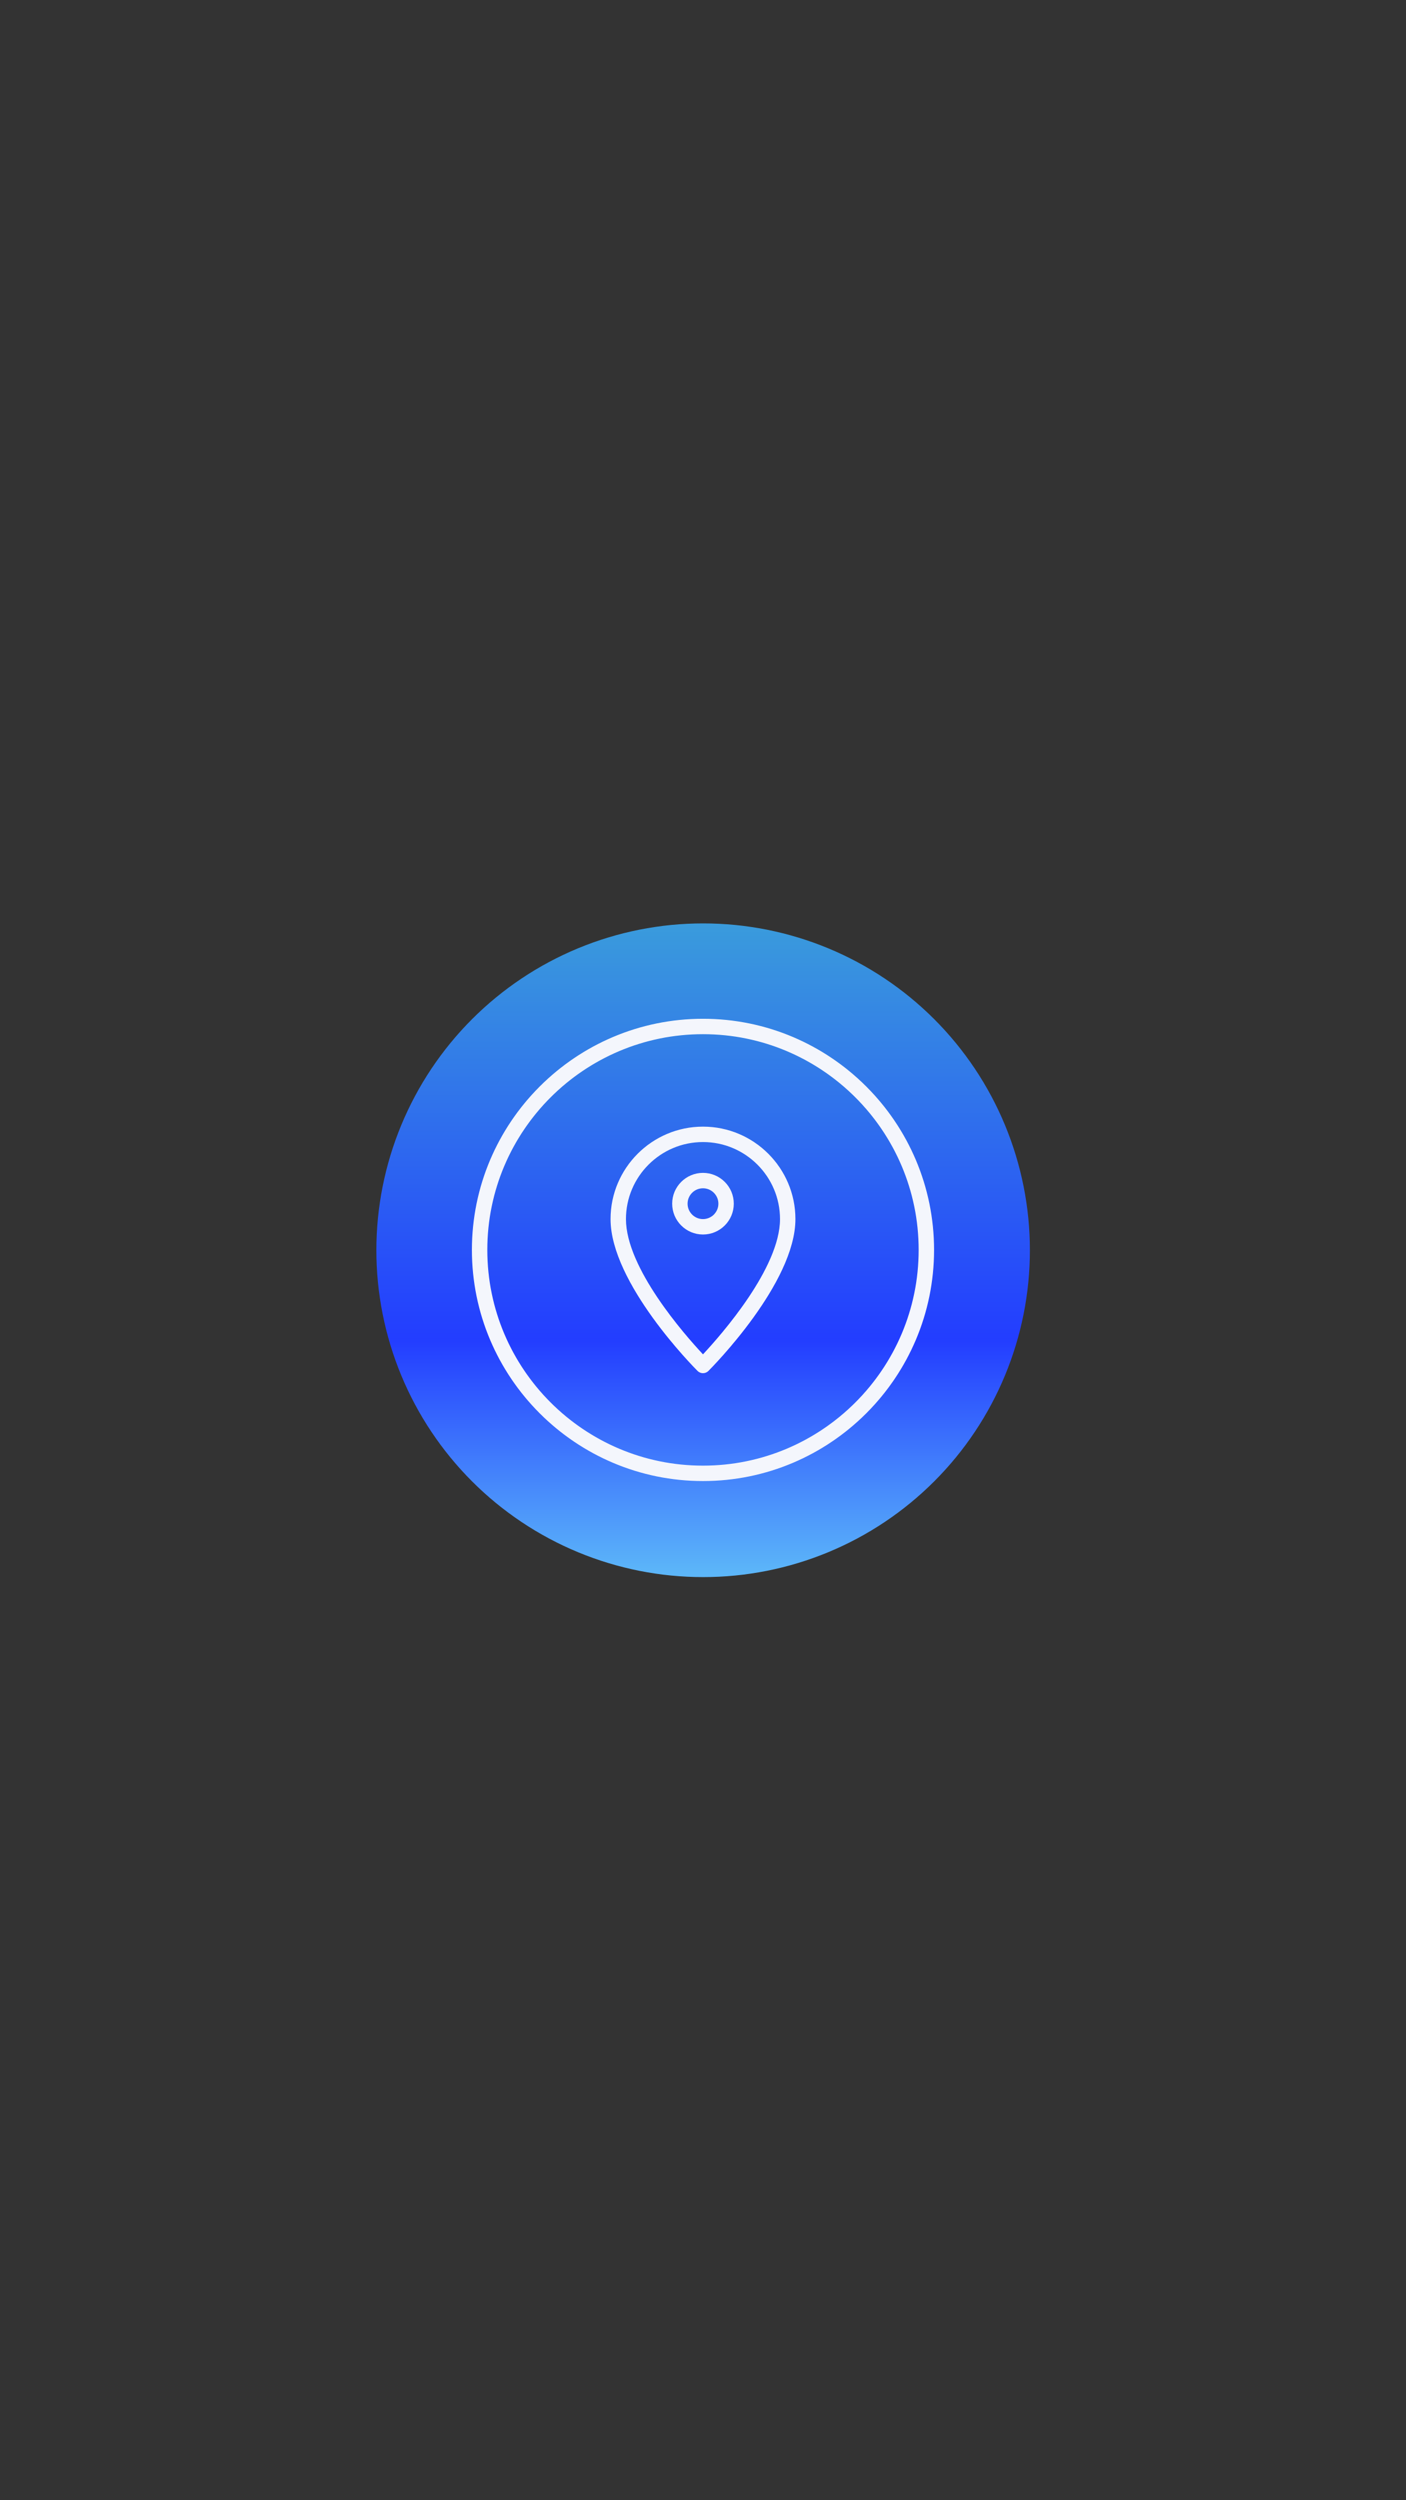 <svg xmlns="http://www.w3.org/2000/svg" xmlns:xlink="http://www.w3.org/1999/xlink" width="1080" zoomAndPan="magnify" viewBox="0 0 810 1440" height="1920" preserveAspectRatio="xMidYMid meet" version="1.0"><rect x="0" y="0" width="810" height="1440" fill="#333333" stroke="none"/><defs><clipPath id="a098c3802b"><path d="M 216.824 531.824 L 593.324 531.824 L 593.324 908.324 L 216.824 908.324 Z M 216.824 531.824 " clip-rule="nonzero"/></clipPath><clipPath id="793a30b0cd"><path d="M 593.324 720.074 C 593.324 723.156 593.25 726.234 593.098 729.312 C 592.945 732.387 592.719 735.461 592.418 738.527 C 592.117 741.594 591.738 744.648 591.285 747.695 C 590.836 750.742 590.309 753.777 589.707 756.801 C 589.105 759.82 588.43 762.828 587.684 765.816 C 586.934 768.805 586.113 771.773 585.219 774.719 C 584.324 777.668 583.359 780.594 582.32 783.492 C 581.281 786.395 580.172 789.27 578.996 792.113 C 577.816 794.961 576.566 797.777 575.25 800.562 C 573.934 803.348 572.547 806.098 571.098 808.816 C 569.645 811.531 568.125 814.211 566.543 816.855 C 564.957 819.496 563.309 822.098 561.598 824.66 C 559.887 827.223 558.113 829.738 556.277 832.215 C 554.441 834.688 552.547 837.117 550.594 839.5 C 548.641 841.879 546.629 844.211 544.559 846.496 C 542.488 848.777 540.367 851.008 538.188 853.188 C 536.008 855.367 533.777 857.488 531.496 859.559 C 529.211 861.629 526.879 863.641 524.5 865.594 C 522.117 867.547 519.688 869.441 517.215 871.277 C 514.742 873.113 512.223 874.887 509.66 876.598 C 507.098 878.309 504.496 879.957 501.855 881.543 C 499.211 883.125 496.531 884.645 493.816 886.098 C 491.098 887.547 488.348 888.934 485.562 890.25 C 482.777 891.566 479.961 892.816 477.113 893.996 C 474.27 895.172 471.395 896.281 468.492 897.32 C 465.594 898.359 462.668 899.324 459.719 900.219 C 456.773 901.113 453.805 901.934 450.816 902.684 C 447.828 903.43 444.82 904.105 441.801 904.707 C 438.777 905.309 435.742 905.836 432.695 906.285 C 429.648 906.738 426.594 907.117 423.527 907.418 C 420.461 907.719 417.387 907.945 414.312 908.098 C 411.234 908.25 408.156 908.324 405.074 908.324 C 401.992 908.324 398.914 908.25 395.836 908.098 C 392.762 907.945 389.688 907.719 386.621 907.418 C 383.559 907.117 380.5 906.738 377.453 906.285 C 374.406 905.836 371.371 905.309 368.348 904.707 C 365.328 904.105 362.32 903.43 359.332 902.684 C 356.344 901.934 353.375 901.113 350.43 900.219 C 347.48 899.324 344.555 898.359 341.656 897.32 C 338.754 896.281 335.879 895.172 333.035 893.996 C 330.188 892.816 327.371 891.566 324.586 890.25 C 321.801 888.934 319.051 887.547 316.336 886.098 C 313.617 884.645 310.938 883.125 308.293 881.543 C 305.652 879.957 303.051 878.309 300.488 876.598 C 297.926 874.887 295.41 873.113 292.934 871.277 C 290.461 869.441 288.031 867.547 285.648 865.594 C 283.27 863.641 280.938 861.629 278.652 859.559 C 276.371 857.488 274.141 855.367 271.961 853.188 C 269.781 851.008 267.66 848.777 265.59 846.496 C 263.52 844.211 261.508 841.879 259.555 839.5 C 257.602 837.117 255.707 834.688 253.871 832.215 C 252.035 829.738 250.262 827.223 248.551 824.66 C 246.84 822.098 245.191 819.496 243.605 816.855 C 242.023 814.211 240.504 811.531 239.055 808.816 C 237.602 806.098 236.215 803.348 234.898 800.562 C 233.582 797.777 232.332 794.961 231.152 792.113 C 229.977 789.27 228.867 786.395 227.828 783.492 C 226.789 780.594 225.824 777.668 224.93 774.719 C 224.035 771.773 223.215 768.805 222.465 765.816 C 221.719 762.828 221.043 759.82 220.441 756.801 C 219.84 753.777 219.312 750.742 218.863 747.695 C 218.41 744.648 218.031 741.594 217.73 738.527 C 217.43 735.461 217.203 732.387 217.051 729.312 C 216.898 726.234 216.824 723.156 216.824 720.074 C 216.824 716.992 216.898 713.914 217.051 710.836 C 217.203 707.762 217.43 704.688 217.73 701.621 C 218.031 698.555 218.41 695.5 218.863 692.453 C 219.312 689.406 219.84 686.371 220.441 683.348 C 221.043 680.328 221.719 677.32 222.465 674.332 C 223.215 671.344 224.035 668.375 224.93 665.43 C 225.824 662.48 226.789 659.555 227.828 656.656 C 228.867 653.754 229.977 650.879 231.152 648.035 C 232.332 645.188 233.582 642.371 234.898 639.586 C 236.215 636.801 237.602 634.051 239.055 631.332 C 240.504 628.617 242.023 625.938 243.605 623.293 C 245.191 620.652 246.84 618.051 248.551 615.488 C 250.262 612.926 252.035 610.41 253.871 607.934 C 255.707 605.461 257.602 603.031 259.555 600.648 C 261.508 598.27 263.52 595.938 265.59 593.652 C 267.66 591.371 269.781 589.141 271.961 586.961 C 274.141 584.781 276.371 582.66 278.652 580.59 C 280.938 578.52 283.27 576.508 285.648 574.555 C 288.031 572.602 290.461 570.707 292.934 568.871 C 295.41 567.035 297.926 565.262 300.488 563.551 C 303.051 561.84 305.652 560.191 308.293 558.605 C 310.938 557.023 313.617 555.504 316.336 554.051 C 319.051 552.602 321.801 551.215 324.586 549.898 C 327.371 548.582 330.188 547.332 333.035 546.152 C 335.879 544.977 338.754 543.867 341.656 542.828 C 344.555 541.789 347.48 540.824 350.43 539.93 C 353.375 539.035 356.344 538.215 359.332 537.465 C 362.32 536.719 365.328 536.043 368.348 535.441 C 371.371 534.84 374.406 534.312 377.453 533.863 C 380.5 533.41 383.559 533.031 386.621 532.73 C 389.688 532.43 392.762 532.203 395.836 532.051 C 398.914 531.898 401.992 531.824 405.074 531.824 C 408.156 531.824 411.234 531.898 414.312 532.051 C 417.387 532.203 420.461 532.43 423.527 532.73 C 426.594 533.031 429.648 533.41 432.695 533.863 C 435.742 534.312 438.777 534.84 441.801 535.441 C 444.82 536.043 447.828 536.719 450.816 537.465 C 453.805 538.215 456.773 539.035 459.719 539.93 C 462.668 540.824 465.594 541.789 468.492 542.828 C 471.395 543.867 474.27 544.977 477.113 546.152 C 479.961 547.332 482.777 548.582 485.562 549.898 C 488.348 551.215 491.098 552.602 493.816 554.051 C 496.531 555.504 499.211 557.023 501.855 558.605 C 504.496 560.191 507.098 561.84 509.66 563.551 C 512.223 565.262 514.742 567.035 517.215 568.871 C 519.688 570.707 522.117 572.602 524.5 574.555 C 526.879 576.508 529.211 578.52 531.496 580.59 C 533.777 582.66 536.008 584.781 538.188 586.961 C 540.367 589.141 542.488 591.371 544.559 593.652 C 546.629 595.938 548.641 598.27 550.594 600.648 C 552.547 603.031 554.441 605.461 556.277 607.934 C 558.113 610.41 559.887 612.926 561.598 615.488 C 563.309 618.051 564.957 620.652 566.543 623.293 C 568.125 625.938 569.645 628.617 571.098 631.332 C 572.547 634.051 573.934 636.801 575.25 639.586 C 576.566 642.371 577.816 645.188 578.996 648.035 C 580.172 650.879 581.281 653.754 582.32 656.656 C 583.359 659.555 584.324 662.48 585.219 665.43 C 586.113 668.375 586.934 671.344 587.684 674.332 C 588.43 677.32 589.105 680.328 589.707 683.348 C 590.309 686.371 590.836 689.406 591.285 692.453 C 591.738 695.5 592.117 698.555 592.418 701.621 C 592.719 704.688 592.945 707.762 593.098 710.836 C 593.25 713.914 593.324 716.992 593.324 720.074 Z M 593.324 720.074 " clip-rule="nonzero"/></clipPath><linearGradient x1="1770.926" gradientTransform="matrix(0, 2.935, -2.935, 0, 1123.547, -4665.008)" y1="244.834" x2="1899.226" gradientUnits="userSpaceOnUse" y2="244.834" id="6f04d28835"><stop stop-opacity="1" stop-color="rgb(22.699%, 60.799%, 86.299%)" offset="0"/><stop stop-opacity="1" stop-color="rgb(22.644%, 60.571%, 86.383%)" offset="0.004"/><stop stop-opacity="1" stop-color="rgb(22.589%, 60.345%, 86.469%)" offset="0.008"/><stop stop-opacity="1" stop-color="rgb(22.533%, 60.118%, 86.552%)" offset="0.012"/><stop stop-opacity="1" stop-color="rgb(22.478%, 59.891%, 86.636%)" offset="0.016"/><stop stop-opacity="1" stop-color="rgb(22.421%, 59.663%, 86.72%)" offset="0.02"/><stop stop-opacity="1" stop-color="rgb(22.366%, 59.438%, 86.804%)" offset="0.023"/><stop stop-opacity="1" stop-color="rgb(22.311%, 59.21%, 86.888%)" offset="0.027"/><stop stop-opacity="1" stop-color="rgb(22.256%, 58.983%, 86.974%)" offset="0.031"/><stop stop-opacity="1" stop-color="rgb(22.2%, 58.755%, 87.057%)" offset="0.035"/><stop stop-opacity="1" stop-color="rgb(22.145%, 58.53%, 87.141%)" offset="0.039"/><stop stop-opacity="1" stop-color="rgb(22.09%, 58.302%, 87.225%)" offset="0.043"/><stop stop-opacity="1" stop-color="rgb(22.035%, 58.075%, 87.311%)" offset="0.047"/><stop stop-opacity="1" stop-color="rgb(21.979%, 57.848%, 87.395%)" offset="0.051"/><stop stop-opacity="1" stop-color="rgb(21.924%, 57.622%, 87.479%)" offset="0.055"/><stop stop-opacity="1" stop-color="rgb(21.869%, 57.394%, 87.563%)" offset="0.059"/><stop stop-opacity="1" stop-color="rgb(21.814%, 57.167%, 87.648%)" offset="0.062"/><stop stop-opacity="1" stop-color="rgb(21.758%, 56.94%, 87.732%)" offset="0.066"/><stop stop-opacity="1" stop-color="rgb(21.703%, 56.714%, 87.816%)" offset="0.07"/><stop stop-opacity="1" stop-color="rgb(21.648%, 56.487%, 87.9%)" offset="0.074"/><stop stop-opacity="1" stop-color="rgb(21.593%, 56.259%, 87.985%)" offset="0.078"/><stop stop-opacity="1" stop-color="rgb(21.536%, 56.032%, 88.069%)" offset="0.082"/><stop stop-opacity="1" stop-color="rgb(21.481%, 55.806%, 88.153%)" offset="0.086"/><stop stop-opacity="1" stop-color="rgb(21.425%, 55.579%, 88.237%)" offset="0.09"/><stop stop-opacity="1" stop-color="rgb(21.37%, 55.351%, 88.322%)" offset="0.094"/><stop stop-opacity="1" stop-color="rgb(21.315%, 55.124%, 88.406%)" offset="0.098"/><stop stop-opacity="1" stop-color="rgb(21.26%, 54.898%, 88.49%)" offset="0.102"/><stop stop-opacity="1" stop-color="rgb(21.204%, 54.671%, 88.574%)" offset="0.105"/><stop stop-opacity="1" stop-color="rgb(21.149%, 54.443%, 88.66%)" offset="0.109"/><stop stop-opacity="1" stop-color="rgb(21.094%, 54.216%, 88.744%)" offset="0.113"/><stop stop-opacity="1" stop-color="rgb(21.039%, 53.99%, 88.828%)" offset="0.117"/><stop stop-opacity="1" stop-color="rgb(20.982%, 53.763%, 88.911%)" offset="0.121"/><stop stop-opacity="1" stop-color="rgb(20.927%, 53.535%, 88.995%)" offset="0.125"/><stop stop-opacity="1" stop-color="rgb(20.872%, 53.308%, 89.079%)" offset="0.129"/><stop stop-opacity="1" stop-color="rgb(20.818%, 53.082%, 89.165%)" offset="0.133"/><stop stop-opacity="1" stop-color="rgb(20.761%, 52.855%, 89.249%)" offset="0.137"/><stop stop-opacity="1" stop-color="rgb(20.706%, 52.628%, 89.333%)" offset="0.141"/><stop stop-opacity="1" stop-color="rgb(20.65%, 52.4%, 89.417%)" offset="0.145"/><stop stop-opacity="1" stop-color="rgb(20.595%, 52.173%, 89.502%)" offset="0.148"/><stop stop-opacity="1" stop-color="rgb(20.54%, 51.945%, 89.586%)" offset="0.152"/><stop stop-opacity="1" stop-color="rgb(20.485%, 51.72%, 89.67%)" offset="0.156"/><stop stop-opacity="1" stop-color="rgb(20.428%, 51.492%, 89.754%)" offset="0.16"/><stop stop-opacity="1" stop-color="rgb(20.374%, 51.265%, 89.839%)" offset="0.164"/><stop stop-opacity="1" stop-color="rgb(20.319%, 51.038%, 89.923%)" offset="0.168"/><stop stop-opacity="1" stop-color="rgb(20.264%, 50.812%, 90.007%)" offset="0.172"/><stop stop-opacity="1" stop-color="rgb(20.207%, 50.584%, 90.091%)" offset="0.176"/><stop stop-opacity="1" stop-color="rgb(20.152%, 50.357%, 90.176%)" offset="0.18"/><stop stop-opacity="1" stop-color="rgb(20.097%, 50.13%, 90.26%)" offset="0.184"/><stop stop-opacity="1" stop-color="rgb(20.042%, 49.904%, 90.344%)" offset="0.188"/><stop stop-opacity="1" stop-color="rgb(19.986%, 49.677%, 90.428%)" offset="0.191"/><stop stop-opacity="1" stop-color="rgb(19.931%, 49.449%, 90.514%)" offset="0.195"/><stop stop-opacity="1" stop-color="rgb(19.875%, 49.222%, 90.598%)" offset="0.199"/><stop stop-opacity="1" stop-color="rgb(19.82%, 48.996%, 90.681%)" offset="0.203"/><stop stop-opacity="1" stop-color="rgb(19.765%, 48.769%, 90.765%)" offset="0.207"/><stop stop-opacity="1" stop-color="rgb(19.71%, 48.541%, 90.851%)" offset="0.211"/><stop stop-opacity="1" stop-color="rgb(19.653%, 48.314%, 90.935%)" offset="0.215"/><stop stop-opacity="1" stop-color="rgb(19.598%, 48.088%, 91.019%)" offset="0.219"/><stop stop-opacity="1" stop-color="rgb(19.543%, 47.861%, 91.103%)" offset="0.223"/><stop stop-opacity="1" stop-color="rgb(19.489%, 47.633%, 91.187%)" offset="0.227"/><stop stop-opacity="1" stop-color="rgb(19.432%, 47.406%, 91.27%)" offset="0.23"/><stop stop-opacity="1" stop-color="rgb(19.377%, 47.18%, 91.356%)" offset="0.234"/><stop stop-opacity="1" stop-color="rgb(19.322%, 46.953%, 91.44%)" offset="0.238"/><stop stop-opacity="1" stop-color="rgb(19.267%, 46.725%, 91.524%)" offset="0.242"/><stop stop-opacity="1" stop-color="rgb(19.211%, 46.498%, 91.608%)" offset="0.246"/><stop stop-opacity="1" stop-color="rgb(19.156%, 46.272%, 91.693%)" offset="0.25"/><stop stop-opacity="1" stop-color="rgb(19.099%, 46.045%, 91.777%)" offset="0.254"/><stop stop-opacity="1" stop-color="rgb(19.044%, 45.818%, 91.861%)" offset="0.258"/><stop stop-opacity="1" stop-color="rgb(18.99%, 45.59%, 91.945%)" offset="0.262"/><stop stop-opacity="1" stop-color="rgb(18.935%, 45.364%, 92.03%)" offset="0.266"/><stop stop-opacity="1" stop-color="rgb(18.878%, 45.137%, 92.114%)" offset="0.27"/><stop stop-opacity="1" stop-color="rgb(18.823%, 44.91%, 92.198%)" offset="0.273"/><stop stop-opacity="1" stop-color="rgb(18.768%, 44.682%, 92.282%)" offset="0.277"/><stop stop-opacity="1" stop-color="rgb(18.713%, 44.456%, 92.368%)" offset="0.281"/><stop stop-opacity="1" stop-color="rgb(18.657%, 44.229%, 92.451%)" offset="0.285"/><stop stop-opacity="1" stop-color="rgb(18.602%, 44.002%, 92.535%)" offset="0.289"/><stop stop-opacity="1" stop-color="rgb(18.547%, 43.774%, 92.619%)" offset="0.293"/><stop stop-opacity="1" stop-color="rgb(18.492%, 43.549%, 92.705%)" offset="0.297"/><stop stop-opacity="1" stop-color="rgb(18.436%, 43.321%, 92.789%)" offset="0.301"/><stop stop-opacity="1" stop-color="rgb(18.381%, 43.094%, 92.873%)" offset="0.305"/><stop stop-opacity="1" stop-color="rgb(18.326%, 42.867%, 92.957%)" offset="0.309"/><stop stop-opacity="1" stop-color="rgb(18.271%, 42.639%, 93.042%)" offset="0.312"/><stop stop-opacity="1" stop-color="rgb(18.214%, 42.412%, 93.126%)" offset="0.316"/><stop stop-opacity="1" stop-color="rgb(18.159%, 42.186%, 93.21%)" offset="0.32"/><stop stop-opacity="1" stop-color="rgb(18.103%, 41.959%, 93.294%)" offset="0.324"/><stop stop-opacity="1" stop-color="rgb(18.048%, 41.731%, 93.378%)" offset="0.328"/><stop stop-opacity="1" stop-color="rgb(17.993%, 41.504%, 93.462%)" offset="0.332"/><stop stop-opacity="1" stop-color="rgb(17.938%, 41.278%, 93.547%)" offset="0.336"/><stop stop-opacity="1" stop-color="rgb(17.882%, 41.051%, 93.631%)" offset="0.34"/><stop stop-opacity="1" stop-color="rgb(17.827%, 40.823%, 93.715%)" offset="0.344"/><stop stop-opacity="1" stop-color="rgb(17.772%, 40.596%, 93.799%)" offset="0.348"/><stop stop-opacity="1" stop-color="rgb(17.717%, 40.37%, 93.884%)" offset="0.352"/><stop stop-opacity="1" stop-color="rgb(17.661%, 40.143%, 93.968%)" offset="0.355"/><stop stop-opacity="1" stop-color="rgb(17.606%, 39.915%, 94.052%)" offset="0.359"/><stop stop-opacity="1" stop-color="rgb(17.551%, 39.688%, 94.136%)" offset="0.363"/><stop stop-opacity="1" stop-color="rgb(17.496%, 39.462%, 94.221%)" offset="0.367"/><stop stop-opacity="1" stop-color="rgb(17.439%, 39.235%, 94.305%)" offset="0.371"/><stop stop-opacity="1" stop-color="rgb(17.384%, 39.008%, 94.389%)" offset="0.375"/><stop stop-opacity="1" stop-color="rgb(17.328%, 38.78%, 94.473%)" offset="0.379"/><stop stop-opacity="1" stop-color="rgb(17.273%, 38.554%, 94.559%)" offset="0.383"/><stop stop-opacity="1" stop-color="rgb(17.218%, 38.327%, 94.643%)" offset="0.387"/><stop stop-opacity="1" stop-color="rgb(17.163%, 38.1%, 94.727%)" offset="0.391"/><stop stop-opacity="1" stop-color="rgb(17.107%, 37.872%, 94.81%)" offset="0.395"/><stop stop-opacity="1" stop-color="rgb(17.052%, 37.646%, 94.896%)" offset="0.398"/><stop stop-opacity="1" stop-color="rgb(16.997%, 37.419%, 94.98%)" offset="0.402"/><stop stop-opacity="1" stop-color="rgb(16.942%, 37.192%, 95.064%)" offset="0.406"/><stop stop-opacity="1" stop-color="rgb(16.885%, 36.964%, 95.148%)" offset="0.41"/><stop stop-opacity="1" stop-color="rgb(16.83%, 36.739%, 95.233%)" offset="0.414"/><stop stop-opacity="1" stop-color="rgb(16.776%, 36.511%, 95.317%)" offset="0.418"/><stop stop-opacity="1" stop-color="rgb(16.721%, 36.284%, 95.401%)" offset="0.422"/><stop stop-opacity="1" stop-color="rgb(16.664%, 36.057%, 95.485%)" offset="0.426"/><stop stop-opacity="1" stop-color="rgb(16.609%, 35.831%, 95.57%)" offset="0.43"/><stop stop-opacity="1" stop-color="rgb(16.553%, 35.603%, 95.654%)" offset="0.434"/><stop stop-opacity="1" stop-color="rgb(16.498%, 35.376%, 95.738%)" offset="0.438"/><stop stop-opacity="1" stop-color="rgb(16.443%, 35.149%, 95.822%)" offset="0.441"/><stop stop-opacity="1" stop-color="rgb(16.388%, 34.923%, 95.906%)" offset="0.445"/><stop stop-opacity="1" stop-color="rgb(16.331%, 34.695%, 95.99%)" offset="0.449"/><stop stop-opacity="1" stop-color="rgb(16.277%, 34.468%, 96.075%)" offset="0.453"/><stop stop-opacity="1" stop-color="rgb(16.222%, 34.241%, 96.159%)" offset="0.457"/><stop stop-opacity="1" stop-color="rgb(16.167%, 34.013%, 96.243%)" offset="0.461"/><stop stop-opacity="1" stop-color="rgb(16.11%, 33.786%, 96.327%)" offset="0.465"/><stop stop-opacity="1" stop-color="rgb(16.055%, 33.56%, 96.413%)" offset="0.469"/><stop stop-opacity="1" stop-color="rgb(16%, 33.333%, 96.497%)" offset="0.473"/><stop stop-opacity="1" stop-color="rgb(15.945%, 33.105%, 96.581%)" offset="0.477"/><stop stop-opacity="1" stop-color="rgb(15.889%, 32.878%, 96.664%)" offset="0.48"/><stop stop-opacity="1" stop-color="rgb(15.834%, 32.652%, 96.75%)" offset="0.484"/><stop stop-opacity="1" stop-color="rgb(15.778%, 32.425%, 96.834%)" offset="0.488"/><stop stop-opacity="1" stop-color="rgb(15.723%, 32.198%, 96.918%)" offset="0.492"/><stop stop-opacity="1" stop-color="rgb(15.668%, 31.97%, 97.002%)" offset="0.496"/><stop stop-opacity="1" stop-color="rgb(15.613%, 31.744%, 97.087%)" offset="0.5"/><stop stop-opacity="1" stop-color="rgb(15.556%, 31.517%, 97.171%)" offset="0.504"/><stop stop-opacity="1" stop-color="rgb(15.501%, 31.29%, 97.255%)" offset="0.508"/><stop stop-opacity="1" stop-color="rgb(15.446%, 31.062%, 97.339%)" offset="0.512"/><stop stop-opacity="1" stop-color="rgb(15.392%, 30.836%, 97.424%)" offset="0.516"/><stop stop-opacity="1" stop-color="rgb(15.335%, 30.609%, 97.508%)" offset="0.52"/><stop stop-opacity="1" stop-color="rgb(15.28%, 30.382%, 97.592%)" offset="0.523"/><stop stop-opacity="1" stop-color="rgb(15.225%, 30.154%, 97.676%)" offset="0.527"/><stop stop-opacity="1" stop-color="rgb(15.17%, 29.929%, 97.762%)" offset="0.531"/><stop stop-opacity="1" stop-color="rgb(15.114%, 29.701%, 97.845%)" offset="0.535"/><stop stop-opacity="1" stop-color="rgb(15.059%, 29.474%, 97.929%)" offset="0.539"/><stop stop-opacity="1" stop-color="rgb(15.002%, 29.247%, 98.013%)" offset="0.543"/><stop stop-opacity="1" stop-color="rgb(14.948%, 29.021%, 98.097%)" offset="0.547"/><stop stop-opacity="1" stop-color="rgb(14.893%, 28.793%, 98.181%)" offset="0.551"/><stop stop-opacity="1" stop-color="rgb(14.838%, 28.566%, 98.267%)" offset="0.555"/><stop stop-opacity="1" stop-color="rgb(14.781%, 28.339%, 98.351%)" offset="0.559"/><stop stop-opacity="1" stop-color="rgb(14.726%, 28.113%, 98.434%)" offset="0.562"/><stop stop-opacity="1" stop-color="rgb(14.671%, 27.885%, 98.518%)" offset="0.566"/><stop stop-opacity="1" stop-color="rgb(14.616%, 27.658%, 98.604%)" offset="0.57"/><stop stop-opacity="1" stop-color="rgb(14.56%, 27.431%, 98.688%)" offset="0.574"/><stop stop-opacity="1" stop-color="rgb(14.505%, 27.205%, 98.772%)" offset="0.578"/><stop stop-opacity="1" stop-color="rgb(14.45%, 26.978%, 98.856%)" offset="0.582"/><stop stop-opacity="1" stop-color="rgb(14.395%, 26.75%, 98.941%)" offset="0.586"/><stop stop-opacity="1" stop-color="rgb(14.339%, 26.523%, 99.025%)" offset="0.59"/><stop stop-opacity="1" stop-color="rgb(14.284%, 26.297%, 99.109%)" offset="0.594"/><stop stop-opacity="1" stop-color="rgb(14.229%, 26.07%, 99.193%)" offset="0.598"/><stop stop-opacity="1" stop-color="rgb(14.174%, 25.842%, 99.278%)" offset="0.602"/><stop stop-opacity="1" stop-color="rgb(14.117%, 25.615%, 99.362%)" offset="0.605"/><stop stop-opacity="1" stop-color="rgb(14.062%, 25.389%, 99.446%)" offset="0.609"/><stop stop-opacity="1" stop-color="rgb(14.006%, 25.162%, 99.53%)" offset="0.613"/><stop stop-opacity="1" stop-color="rgb(13.951%, 24.934%, 99.615%)" offset="0.617"/><stop stop-opacity="1" stop-color="rgb(13.896%, 24.707%, 99.699%)" offset="0.621"/><stop stop-opacity="1" stop-color="rgb(13.841%, 24.48%, 99.783%)" offset="0.625"/><stop stop-opacity="1" stop-color="rgb(13.785%, 24.252%, 99.867%)" offset="0.629"/><stop stop-opacity="1" stop-color="rgb(13.73%, 24.026%, 99.953%)" offset="0.633"/><stop stop-opacity="1" stop-color="rgb(13.89%, 24.336%, 99.957%)" offset="0.637"/><stop stop-opacity="1" stop-color="rgb(14.052%, 24.648%, 99.962%)" offset="0.641"/><stop stop-opacity="1" stop-color="rgb(14.296%, 25.166%, 99.934%)" offset="0.645"/><stop stop-opacity="1" stop-color="rgb(14.542%, 25.687%, 99.908%)" offset="0.648"/><stop stop-opacity="1" stop-color="rgb(14.787%, 26.205%, 99.883%)" offset="0.652"/><stop stop-opacity="1" stop-color="rgb(15.033%, 26.726%, 99.857%)" offset="0.656"/><stop stop-opacity="1" stop-color="rgb(15.277%, 27.246%, 99.829%)" offset="0.66"/><stop stop-opacity="1" stop-color="rgb(15.523%, 27.766%, 99.803%)" offset="0.664"/><stop stop-opacity="1" stop-color="rgb(15.767%, 28.285%, 99.777%)" offset="0.668"/><stop stop-opacity="1" stop-color="rgb(16.013%, 28.806%, 99.751%)" offset="0.672"/><stop stop-opacity="1" stop-color="rgb(16.257%, 29.324%, 99.725%)" offset="0.676"/><stop stop-opacity="1" stop-color="rgb(16.502%, 29.845%, 99.699%)" offset="0.68"/><stop stop-opacity="1" stop-color="rgb(16.748%, 30.363%, 99.672%)" offset="0.684"/><stop stop-opacity="1" stop-color="rgb(16.994%, 30.884%, 99.646%)" offset="0.688"/><stop stop-opacity="1" stop-color="rgb(17.238%, 31.404%, 99.62%)" offset="0.691"/><stop stop-opacity="1" stop-color="rgb(17.484%, 31.924%, 99.594%)" offset="0.695"/><stop stop-opacity="1" stop-color="rgb(17.728%, 32.443%, 99.567%)" offset="0.699"/><stop stop-opacity="1" stop-color="rgb(17.973%, 32.964%, 99.541%)" offset="0.703"/><stop stop-opacity="1" stop-color="rgb(18.217%, 33.482%, 99.515%)" offset="0.707"/><stop stop-opacity="1" stop-color="rgb(18.463%, 34.003%, 99.489%)" offset="0.711"/><stop stop-opacity="1" stop-color="rgb(18.709%, 34.521%, 99.463%)" offset="0.715"/><stop stop-opacity="1" stop-color="rgb(18.954%, 35.042%, 99.437%)" offset="0.719"/><stop stop-opacity="1" stop-color="rgb(19.199%, 35.562%, 99.409%)" offset="0.723"/><stop stop-opacity="1" stop-color="rgb(19.444%, 36.082%, 99.384%)" offset="0.727"/><stop stop-opacity="1" stop-color="rgb(19.688%, 36.601%, 99.358%)" offset="0.73"/><stop stop-opacity="1" stop-color="rgb(19.934%, 37.122%, 99.332%)" offset="0.734"/><stop stop-opacity="1" stop-color="rgb(20.178%, 37.64%, 99.304%)" offset="0.738"/><stop stop-opacity="1" stop-color="rgb(20.424%, 38.161%, 99.278%)" offset="0.742"/><stop stop-opacity="1" stop-color="rgb(20.67%, 38.68%, 99.252%)" offset="0.746"/><stop stop-opacity="1" stop-color="rgb(20.915%, 39.2%, 99.226%)" offset="0.75"/><stop stop-opacity="1" stop-color="rgb(21.159%, 39.719%, 99.199%)" offset="0.754"/><stop stop-opacity="1" stop-color="rgb(21.405%, 40.239%, 99.173%)" offset="0.758"/><stop stop-opacity="1" stop-color="rgb(21.649%, 40.759%, 99.147%)" offset="0.762"/><stop stop-opacity="1" stop-color="rgb(21.895%, 41.28%, 99.121%)" offset="0.766"/><stop stop-opacity="1" stop-color="rgb(22.141%, 41.798%, 99.095%)" offset="0.77"/><stop stop-opacity="1" stop-color="rgb(22.386%, 42.319%, 99.069%)" offset="0.773"/><stop stop-opacity="1" stop-color="rgb(22.63%, 42.838%, 99.042%)" offset="0.777"/><stop stop-opacity="1" stop-color="rgb(22.876%, 43.358%, 99.016%)" offset="0.781"/><stop stop-opacity="1" stop-color="rgb(23.12%, 43.877%, 98.99%)" offset="0.785"/><stop stop-opacity="1" stop-color="rgb(23.366%, 44.397%, 98.964%)" offset="0.789"/><stop stop-opacity="1" stop-color="rgb(23.61%, 44.917%, 98.936%)" offset="0.793"/><stop stop-opacity="1" stop-color="rgb(23.856%, 45.438%, 98.911%)" offset="0.797"/><stop stop-opacity="1" stop-color="rgb(24.101%, 45.956%, 98.885%)" offset="0.801"/><stop stop-opacity="1" stop-color="rgb(24.347%, 46.477%, 98.859%)" offset="0.805"/><stop stop-opacity="1" stop-color="rgb(24.591%, 46.996%, 98.831%)" offset="0.809"/><stop stop-opacity="1" stop-color="rgb(24.837%, 47.516%, 98.805%)" offset="0.812"/><stop stop-opacity="1" stop-color="rgb(25.081%, 48.035%, 98.779%)" offset="0.816"/><stop stop-opacity="1" stop-color="rgb(25.327%, 48.555%, 98.753%)" offset="0.82"/><stop stop-opacity="1" stop-color="rgb(25.571%, 49.075%, 98.727%)" offset="0.824"/><stop stop-opacity="1" stop-color="rgb(25.816%, 49.596%, 98.701%)" offset="0.828"/><stop stop-opacity="1" stop-color="rgb(26.062%, 50.114%, 98.674%)" offset="0.832"/><stop stop-opacity="1" stop-color="rgb(26.308%, 50.635%, 98.648%)" offset="0.836"/><stop stop-opacity="1" stop-color="rgb(26.552%, 51.154%, 98.622%)" offset="0.84"/><stop stop-opacity="1" stop-color="rgb(26.797%, 51.674%, 98.596%)" offset="0.844"/><stop stop-opacity="1" stop-color="rgb(27.042%, 52.193%, 98.569%)" offset="0.848"/><stop stop-opacity="1" stop-color="rgb(27.287%, 52.713%, 98.543%)" offset="0.852"/><stop stop-opacity="1" stop-color="rgb(27.531%, 53.232%, 98.517%)" offset="0.855"/><stop stop-opacity="1" stop-color="rgb(27.777%, 53.752%, 98.491%)" offset="0.859"/><stop stop-opacity="1" stop-color="rgb(28.023%, 54.272%, 98.465%)" offset="0.863"/><stop stop-opacity="1" stop-color="rgb(28.268%, 54.793%, 98.439%)" offset="0.867"/><stop stop-opacity="1" stop-color="rgb(28.513%, 55.312%, 98.412%)" offset="0.871"/><stop stop-opacity="1" stop-color="rgb(28.758%, 55.832%, 98.386%)" offset="0.875"/><stop stop-opacity="1" stop-color="rgb(29.002%, 56.351%, 98.36%)" offset="0.879"/><stop stop-opacity="1" stop-color="rgb(29.248%, 56.871%, 98.334%)" offset="0.883"/><stop stop-opacity="1" stop-color="rgb(29.492%, 57.39%, 98.306%)" offset="0.887"/><stop stop-opacity="1" stop-color="rgb(29.738%, 57.91%, 98.28%)" offset="0.891"/><stop stop-opacity="1" stop-color="rgb(29.984%, 58.43%, 98.254%)" offset="0.895"/><stop stop-opacity="1" stop-color="rgb(30.229%, 58.951%, 98.228%)" offset="0.898"/><stop stop-opacity="1" stop-color="rgb(30.473%, 59.47%, 98.201%)" offset="0.902"/><stop stop-opacity="1" stop-color="rgb(30.719%, 59.99%, 98.175%)" offset="0.906"/><stop stop-opacity="1" stop-color="rgb(30.963%, 60.509%, 98.149%)" offset="0.91"/><stop stop-opacity="1" stop-color="rgb(31.209%, 61.029%, 98.123%)" offset="0.914"/><stop stop-opacity="1" stop-color="rgb(31.453%, 61.548%, 98.097%)" offset="0.918"/><stop stop-opacity="1" stop-color="rgb(31.699%, 62.068%, 98.071%)" offset="0.922"/><stop stop-opacity="1" stop-color="rgb(31.944%, 62.589%, 98.044%)" offset="0.926"/><stop stop-opacity="1" stop-color="rgb(32.19%, 63.109%, 98.018%)" offset="0.93"/><stop stop-opacity="1" stop-color="rgb(32.434%, 63.628%, 97.992%)" offset="0.934"/><stop stop-opacity="1" stop-color="rgb(32.68%, 64.148%, 97.966%)" offset="0.938"/><stop stop-opacity="1" stop-color="rgb(32.924%, 64.667%, 97.939%)" offset="0.941"/><stop stop-opacity="1" stop-color="rgb(33.17%, 65.187%, 97.913%)" offset="0.945"/><stop stop-opacity="1" stop-color="rgb(33.414%, 65.706%, 97.887%)" offset="0.949"/><stop stop-opacity="1" stop-color="rgb(33.659%, 66.226%, 97.861%)" offset="0.953"/><stop stop-opacity="1" stop-color="rgb(33.905%, 66.747%, 97.833%)" offset="0.957"/><stop stop-opacity="1" stop-color="rgb(34.151%, 67.267%, 97.807%)" offset="0.961"/><stop stop-opacity="1" stop-color="rgb(34.395%, 67.786%, 97.781%)" offset="0.965"/><stop stop-opacity="1" stop-color="rgb(34.641%, 68.306%, 97.755%)" offset="0.969"/><stop stop-opacity="1" stop-color="rgb(34.885%, 68.825%, 97.729%)" offset="0.973"/><stop stop-opacity="1" stop-color="rgb(35.13%, 69.345%, 97.704%)" offset="0.977"/><stop stop-opacity="1" stop-color="rgb(35.374%, 69.864%, 97.676%)" offset="0.98"/><stop stop-opacity="1" stop-color="rgb(35.62%, 70.384%, 97.65%)" offset="0.984"/><stop stop-opacity="1" stop-color="rgb(35.86%, 70.891%, 97.624%)" offset="0.988"/><stop stop-opacity="1" stop-color="rgb(36.099%, 71.399%, 97.6%)" offset="0.992"/><stop stop-opacity="1" stop-color="rgb(36.099%, 71.399%, 97.6%)" offset="1"/></linearGradient><clipPath id="d7161fae73"><path d="M 271.867 586.754 L 538.117 586.754 L 538.117 853.004 L 271.867 853.004 Z M 271.867 586.754 " clip-rule="nonzero"/></clipPath></defs><g clip-path="url(#a098c3802b)"><g clip-path="url(#793a30b0cd)"><path fill="url(#6f04d28835)" d="M 593.324 531.824 L 216.824 531.824 L 216.824 908.324 L 593.324 908.324 Z M 593.324 531.824 " fill-rule="nonzero"/></g></g><g clip-path="url(#d7161fae73)"><path fill="#f4f6fc" d="M 404.992 844.129 C 336.469 844.129 280.742 788.402 280.742 719.879 C 280.742 651.359 336.469 595.629 404.992 595.629 C 473.512 595.629 529.242 651.359 529.242 719.879 C 529.242 788.402 473.512 844.129 404.992 844.129 Z M 404.992 586.754 C 331.582 586.754 271.867 646.469 271.867 719.879 C 271.867 793.289 331.582 853.004 404.992 853.004 C 478.402 853.004 538.117 793.289 538.117 719.879 C 538.117 646.469 478.402 586.754 404.992 586.754 " fill-opacity="1" fill-rule="nonzero"/></g><path fill="#f4f6fc" d="M 404.992 780.027 C 394.383 768.676 360.617 730.332 360.617 702.129 C 360.617 677.656 380.516 657.754 404.992 657.754 C 429.469 657.754 449.367 677.656 449.367 702.129 C 449.367 730.297 415.582 768.676 404.992 780.027 Z M 404.992 648.879 C 375.629 648.879 351.742 672.766 351.742 702.129 C 351.742 739.051 399.809 787.535 401.855 789.578 C 402.719 790.445 403.848 790.879 404.992 790.879 C 406.137 790.879 407.262 790.445 408.129 789.578 C 410.176 787.535 458.242 739.051 458.242 702.129 C 458.242 672.766 434.355 648.879 404.992 648.879 " fill-opacity="1" fill-rule="nonzero"/><path fill="#f4f6fc" d="M 404.992 702.129 C 400.102 702.129 396.117 698.145 396.117 693.254 C 396.117 688.367 400.102 684.379 404.992 684.379 C 409.879 684.379 413.867 688.367 413.867 693.254 C 413.867 698.145 409.879 702.129 404.992 702.129 Z M 404.992 675.504 C 395.199 675.504 387.242 683.461 387.242 693.254 C 387.242 703.047 395.199 711.004 404.992 711.004 C 414.785 711.004 422.742 703.047 422.742 693.254 C 422.742 683.461 414.785 675.504 404.992 675.504 " fill-opacity="1" fill-rule="nonzero"/></svg>